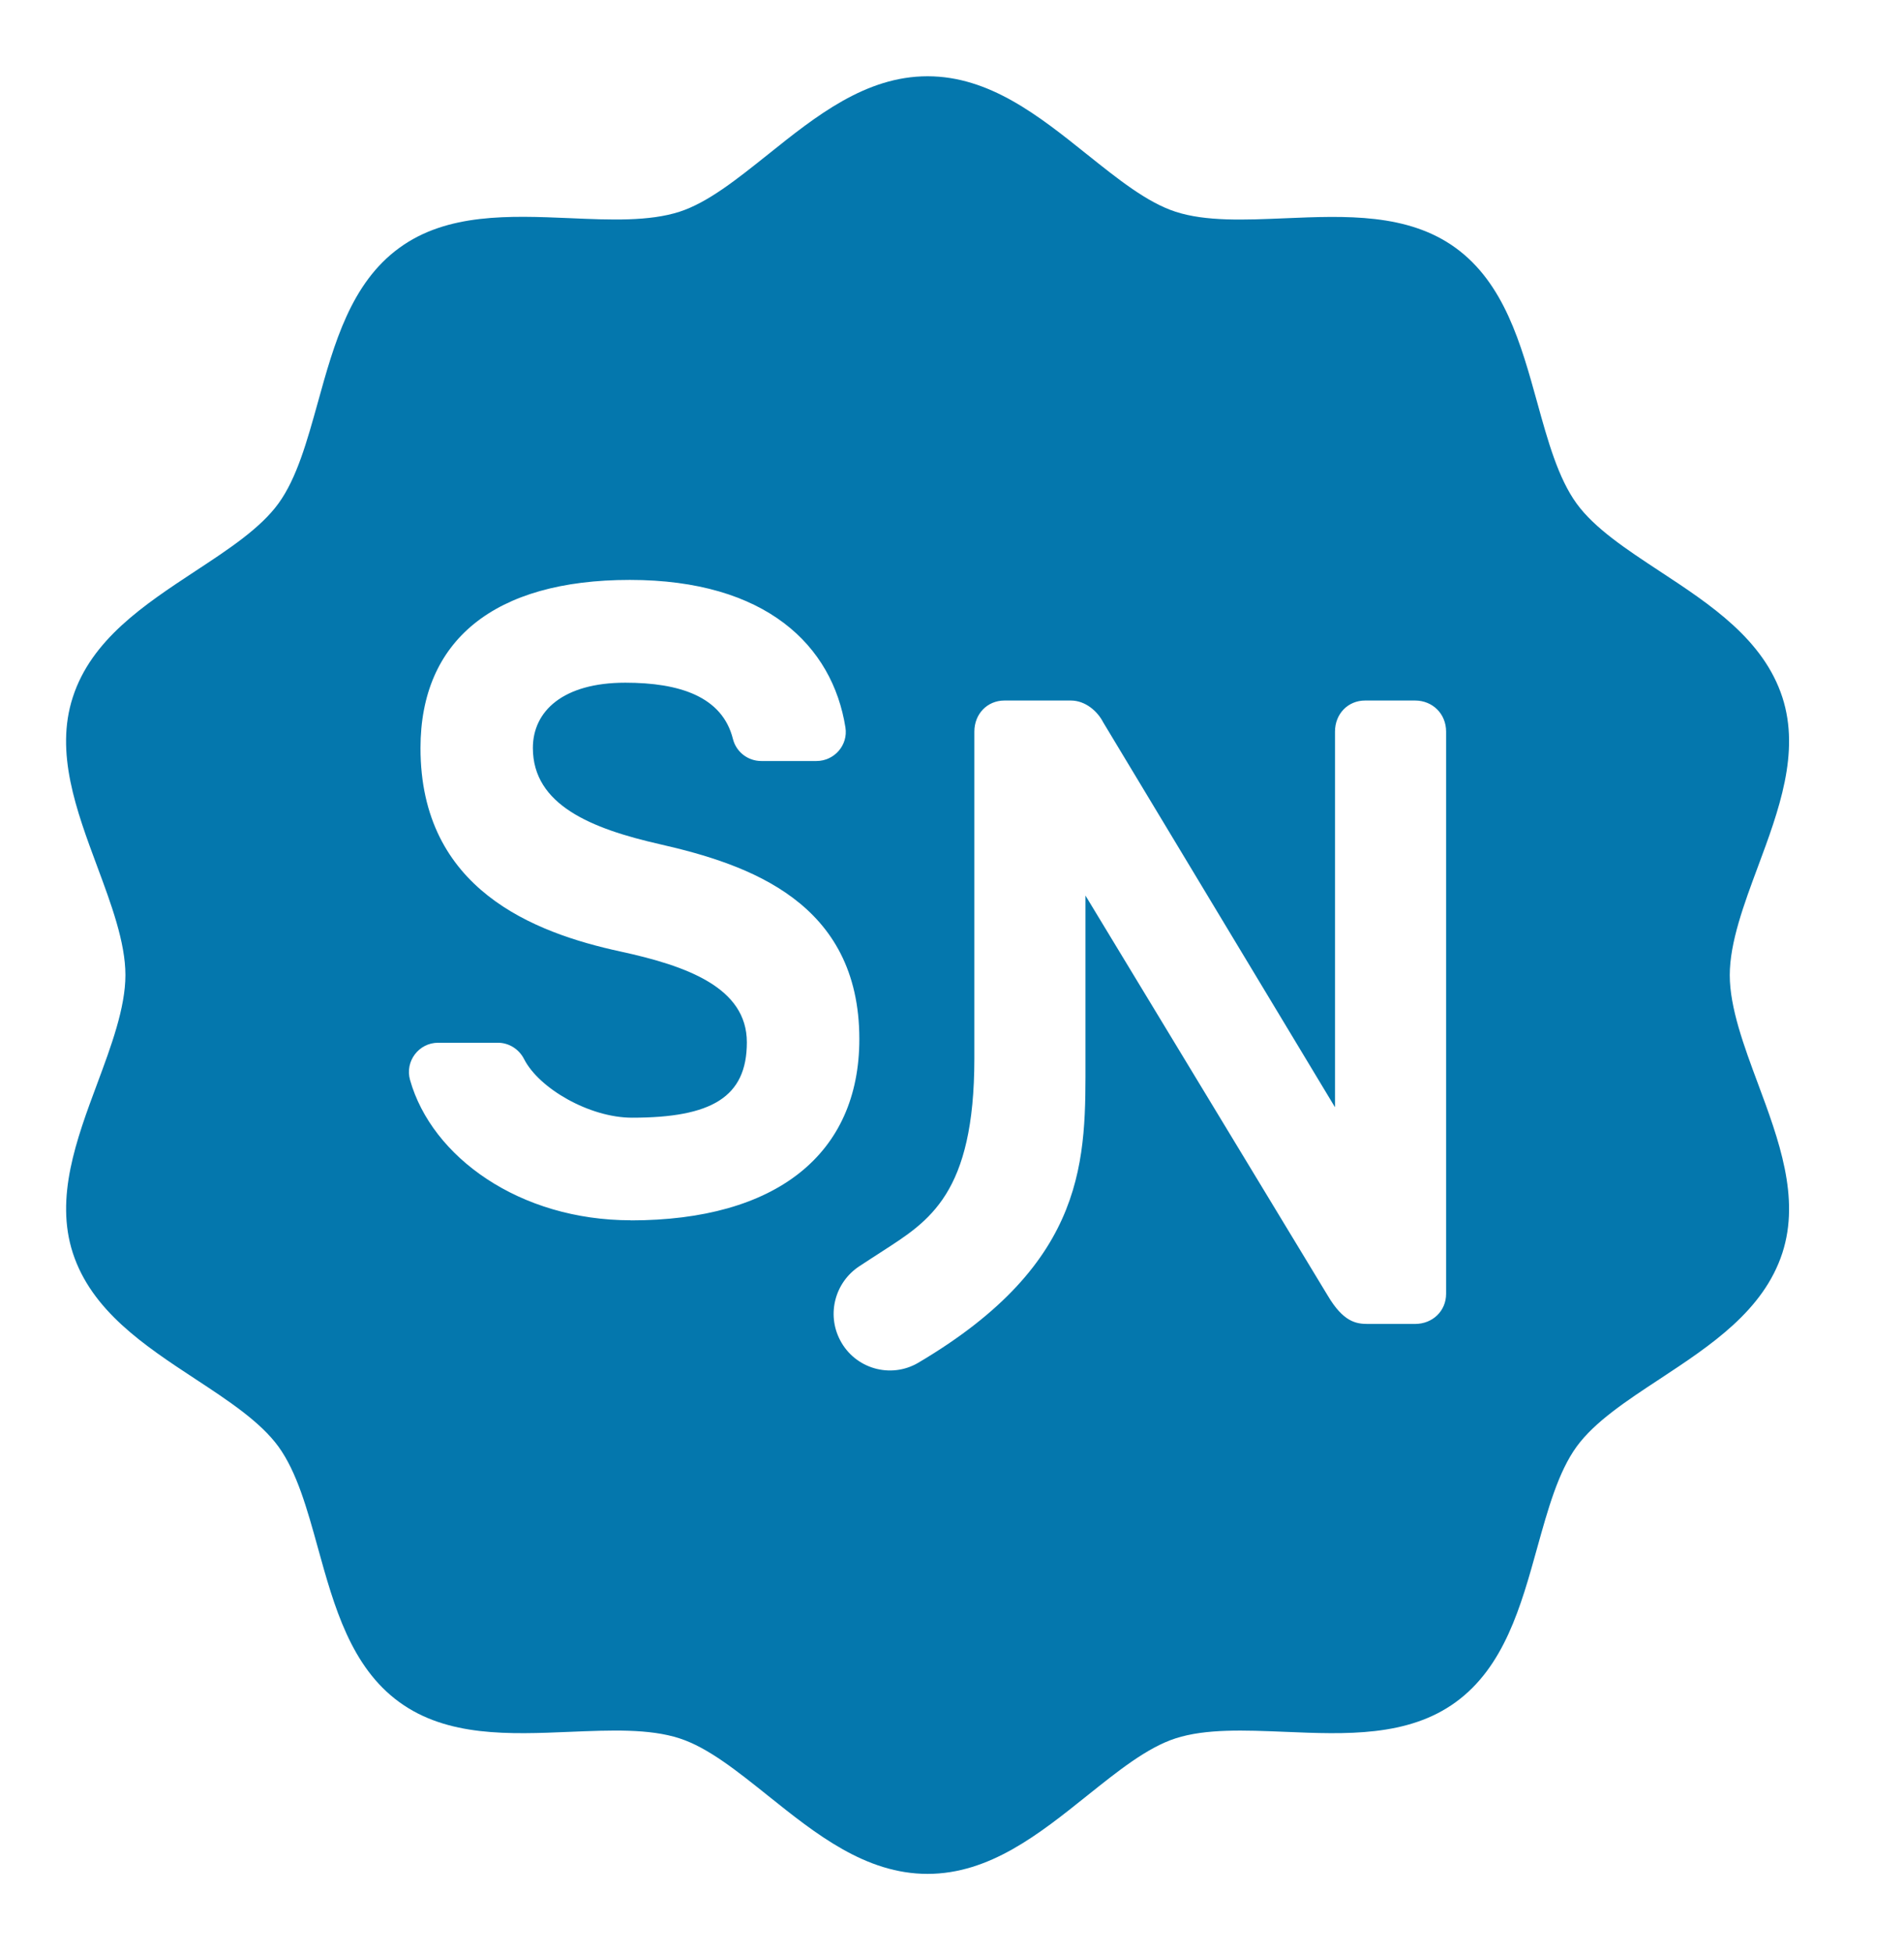 <svg width="39" height="40" viewBox="0 0 39 40" fill="none" xmlns="http://www.w3.org/2000/svg">
<g clip-path="url(#clip0_62_993)">
<path d="M35.431 19.972C35.431 19.298 35.725 18.512 36.008 17.75C36.435 16.603 36.876 15.416 36.509 14.282C36.124 13.099 35.043 12.386 33.998 11.7C33.311 11.248 32.663 10.821 32.294 10.313C31.918 9.795 31.707 9.039 31.486 8.238C31.154 7.04 30.81 5.802 29.819 5.079C28.837 4.364 27.561 4.418 26.326 4.47C25.49 4.505 24.7 4.539 24.078 4.336C23.497 4.148 22.901 3.669 22.268 3.164C21.284 2.376 20.267 1.562 18.999 1.562C17.731 1.562 16.714 2.376 15.73 3.164C15.097 3.669 14.501 4.148 13.92 4.336C13.298 4.537 12.51 4.505 11.672 4.468C10.437 4.416 9.159 4.362 8.179 5.077C7.187 5.798 6.844 7.038 6.512 8.236C6.289 9.037 6.08 9.793 5.704 10.311C5.335 10.819 4.687 11.246 4 11.697C2.955 12.386 1.873 13.097 1.491 14.28C1.122 15.414 1.565 16.599 1.992 17.748C2.275 18.51 2.569 19.296 2.569 19.97C2.569 20.643 2.275 21.43 1.992 22.192C1.565 23.338 1.124 24.526 1.491 25.66C1.876 26.843 2.955 27.555 4 28.242C4.687 28.693 5.335 29.121 5.704 29.628C6.08 30.147 6.291 30.902 6.512 31.703C6.844 32.902 7.187 34.139 8.179 34.86C9.161 35.575 10.437 35.521 11.672 35.469C12.508 35.435 13.298 35.4 13.92 35.603C14.501 35.791 15.097 36.27 15.73 36.776C16.714 37.564 17.731 38.378 18.999 38.378C20.267 38.378 21.284 37.564 22.268 36.776C22.901 36.27 23.497 35.791 24.078 35.603C24.7 35.402 25.488 35.435 26.326 35.469C27.561 35.521 28.839 35.575 29.819 34.86C30.81 34.139 31.154 32.9 31.486 31.703C31.709 30.902 31.918 30.147 32.294 29.628C32.663 29.121 33.311 28.693 33.998 28.242C35.043 27.553 36.124 26.843 36.509 25.66C36.876 24.526 36.435 23.34 36.008 22.192C35.725 21.43 35.431 20.643 35.431 19.97V19.972ZM12.923 24.992C10.647 24.992 8.846 23.701 8.399 22.118C8.291 21.736 8.578 21.356 8.975 21.356H10.198C10.426 21.356 10.632 21.488 10.735 21.691C11.04 22.291 12.074 22.891 12.946 22.891C14.577 22.891 15.298 22.47 15.298 21.347C15.298 20.225 14.067 19.782 12.711 19.488C10.938 19.104 8.613 18.216 8.613 15.321C8.613 13.127 10.111 11.877 12.901 11.877C15.691 11.877 17.051 13.222 17.317 14.898C17.375 15.26 17.09 15.586 16.723 15.586H15.594C15.319 15.586 15.08 15.401 15.013 15.135C14.795 14.263 13.914 13.982 12.808 13.982C11.532 13.982 10.915 14.565 10.915 15.319C10.915 16.485 12.111 16.971 13.516 17.29C15.341 17.705 17.602 18.48 17.602 21.28C17.602 23.641 15.896 24.994 12.921 24.994L12.923 24.992ZM29.621 26.497C29.621 26.849 29.346 27.115 28.984 27.115H28.014C27.774 27.115 27.513 27.07 27.196 26.534L22.234 18.342V21.678C22.234 23.697 22.316 25.839 18.809 27.91C18.241 28.244 17.509 28.03 17.207 27.445C16.93 26.914 17.103 26.26 17.604 25.932C17.744 25.839 17.904 25.737 18.079 25.623C19.029 25.008 19.958 24.453 19.958 21.676V14.984C19.958 14.621 20.223 14.347 20.575 14.347H21.933C22.234 14.347 22.482 14.569 22.596 14.792L27.345 22.677V14.984C27.345 14.621 27.61 14.347 27.962 14.347H28.984C29.346 14.347 29.621 14.621 29.621 14.984V26.495V26.497Z" fill="#0477AD"/>
</g>
<defs>
<clipPath id="clip0_62_993">
<rect width="35.294" height="36.812" fill="white" transform="translate(1.353 1.566)"/>
</clipPath>
</defs>
</svg>
